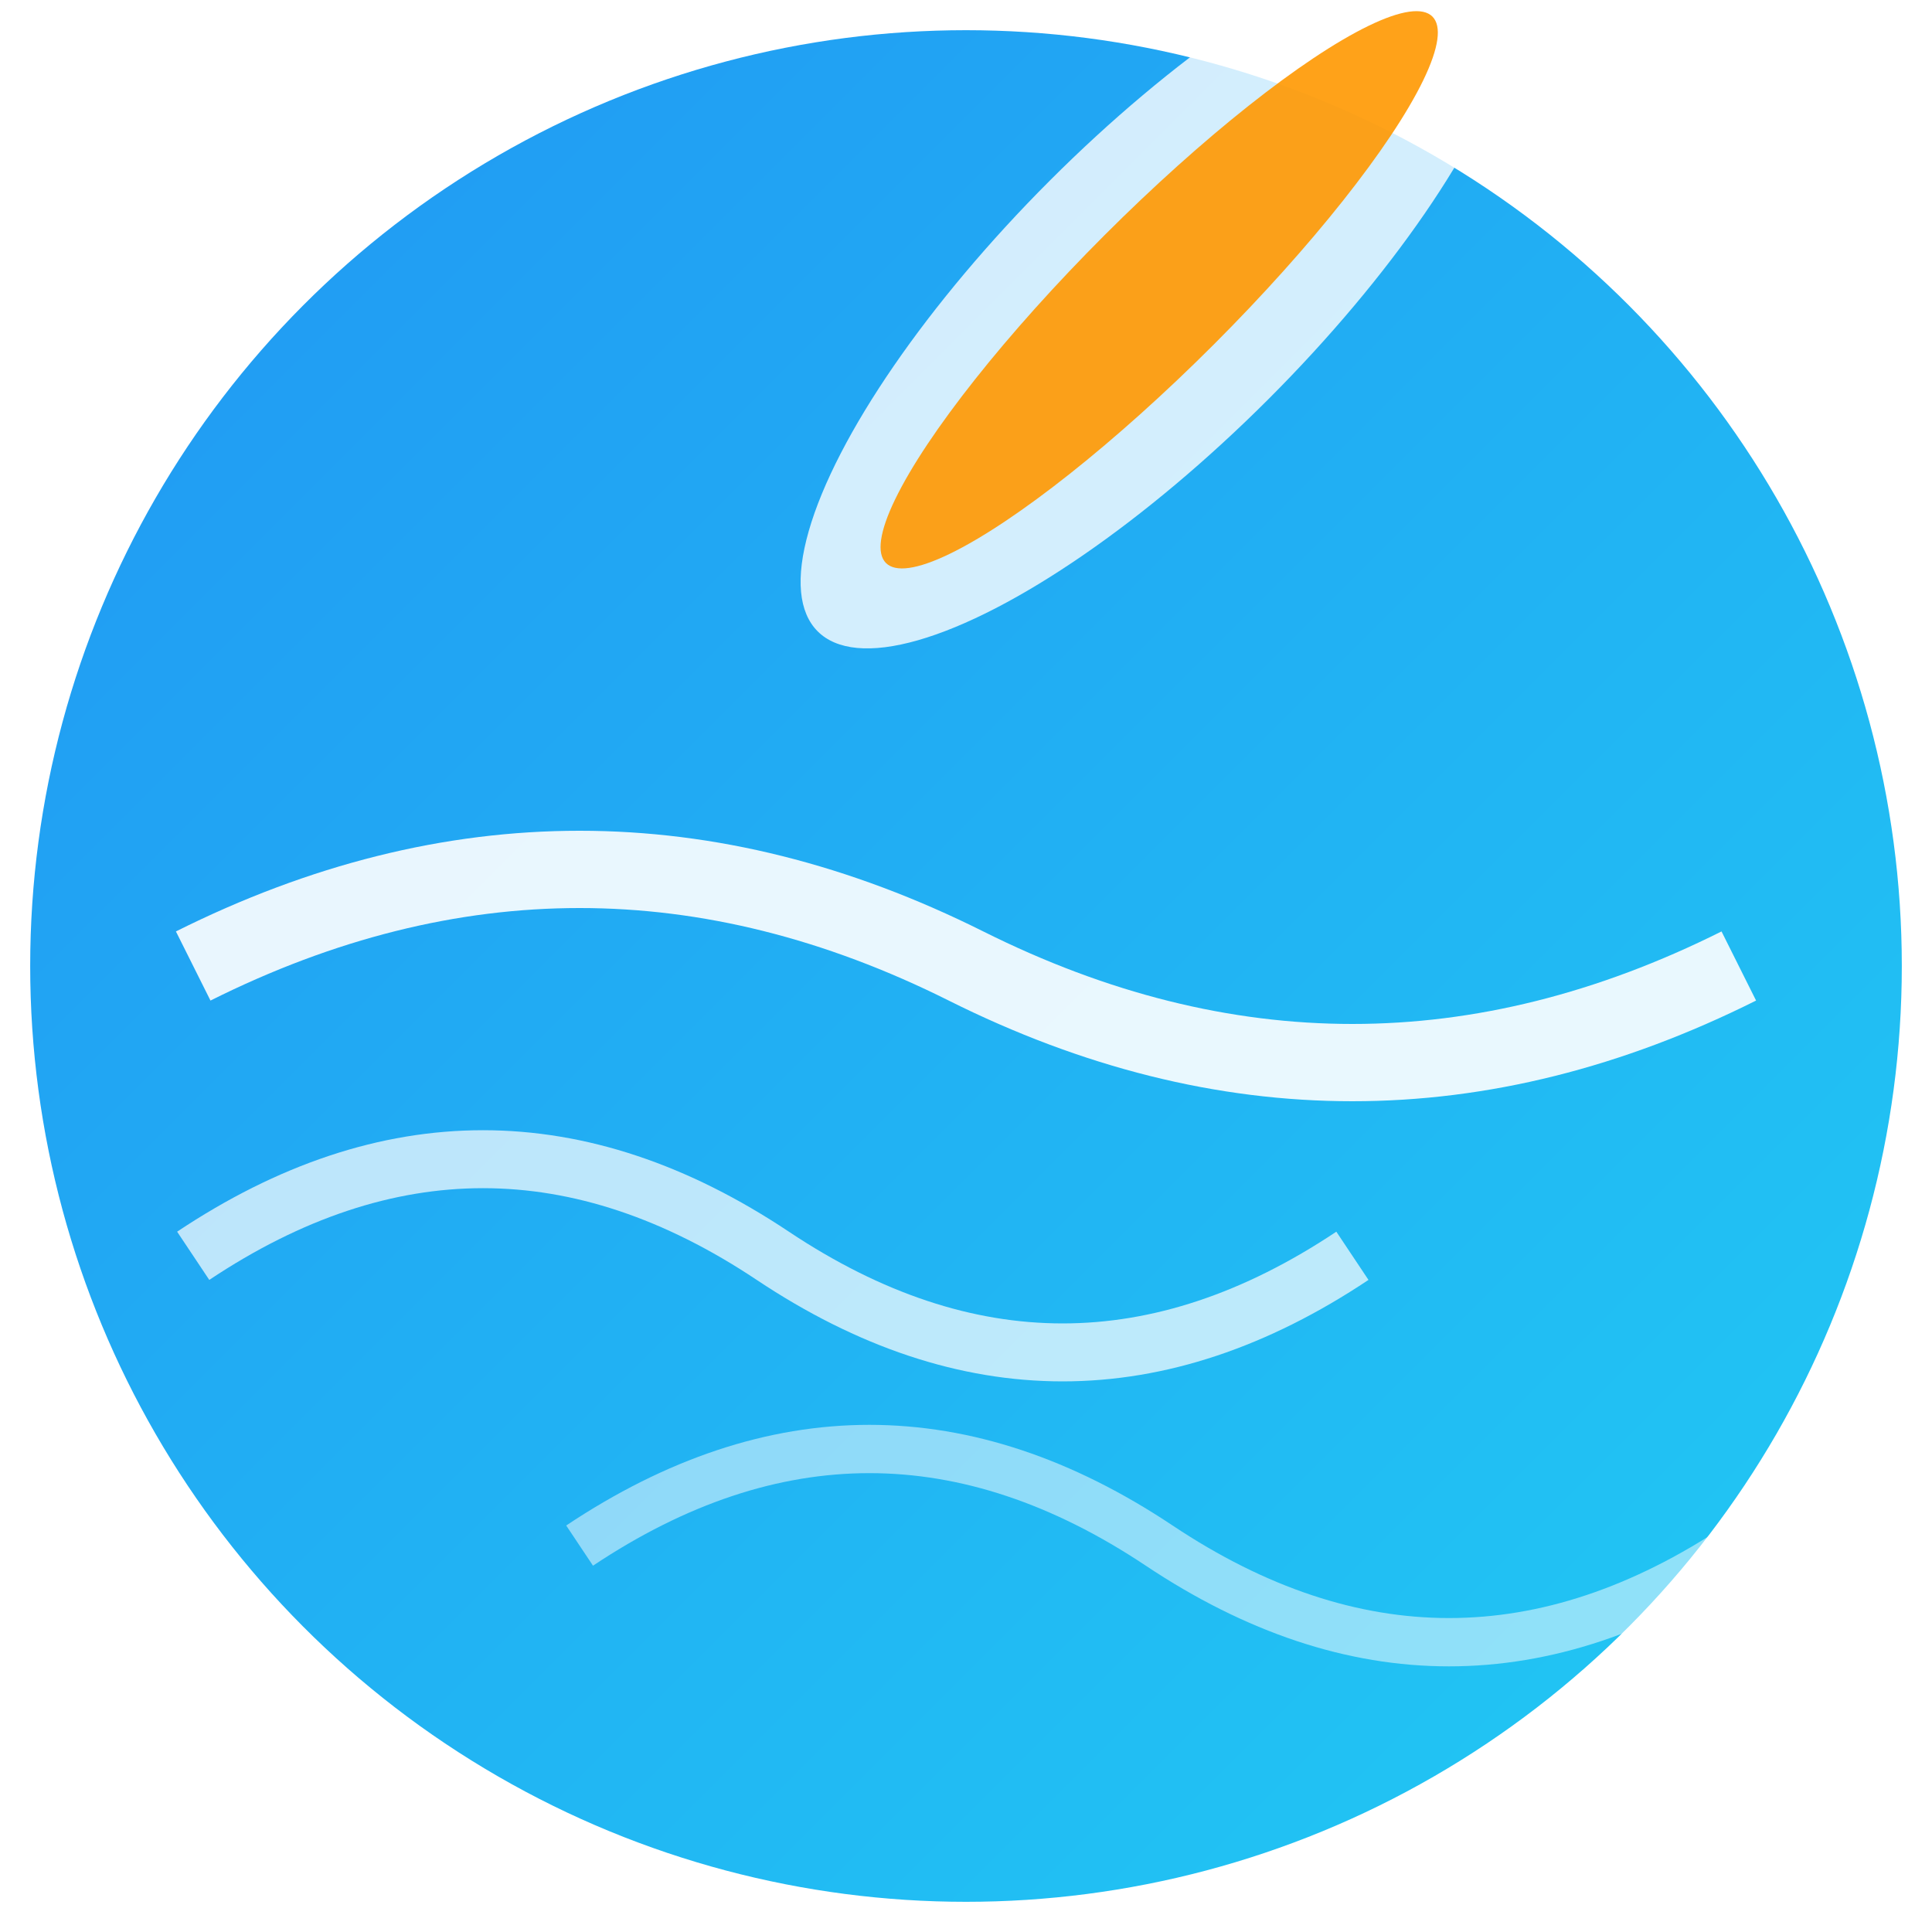 
<svg width="128" height="128" viewBox="0 0 128 128" xmlns="http://www.w3.org/2000/svg">
  <defs>
    <linearGradient id="bg" x1="0%" y1="0%" x2="100%" y2="100%">
      <stop offset="0%" style="stop-color:#2196F3;stop-opacity:1" />
      <stop offset="100%" style="stop-color:#21CBF3;stop-opacity:1" />
    </linearGradient>
    <filter id="shadow" x="-50%" y="-50%" width="200%" height="200%">
      <feDropShadow dx="2" dy="2" stdDeviation="4" flood-opacity="0.3"/>
    </filter>
  </defs>
  
  <!-- Background circle -->
  <circle cx="64" cy="64" r="62" fill="url(#bg)" filter="url(#shadow)"/>
  
  <!-- Wave patterns -->
  <g transform="translate(12.8, 38.4)">
    <!-- Main wave -->
    <path d="M0 25.6 Q25.6 12.8 51.2 25.6 T102.4 25.6" 
          stroke="white" stroke-width="5.12" fill="none" opacity="0.9"/>
    
    <!-- Second wave -->
    <path d="M0 44.8 Q19.2 32 38.4 44.8 T76.8 44.8" 
          stroke="white" stroke-width="3.84" fill="none" opacity="0.7"/>
    
    <!-- Third wave -->
    <path d="M25.6 64 Q44.8 51.2 64 64 T102.4 64" 
          stroke="white" stroke-width="3.2" fill="none" opacity="0.5"/>
  </g>
  
  <!-- Surfboard icon -->
  <g transform="translate(76.8, 19.2) rotate(45)">
    <ellipse cx="0" cy="0" rx="10.24" ry="32" fill="white" opacity="0.8"/>
    <ellipse cx="0" cy="0" rx="5.12" ry="25.6" fill="#FF9800" opacity="0.9"/>
  </g>
</svg>